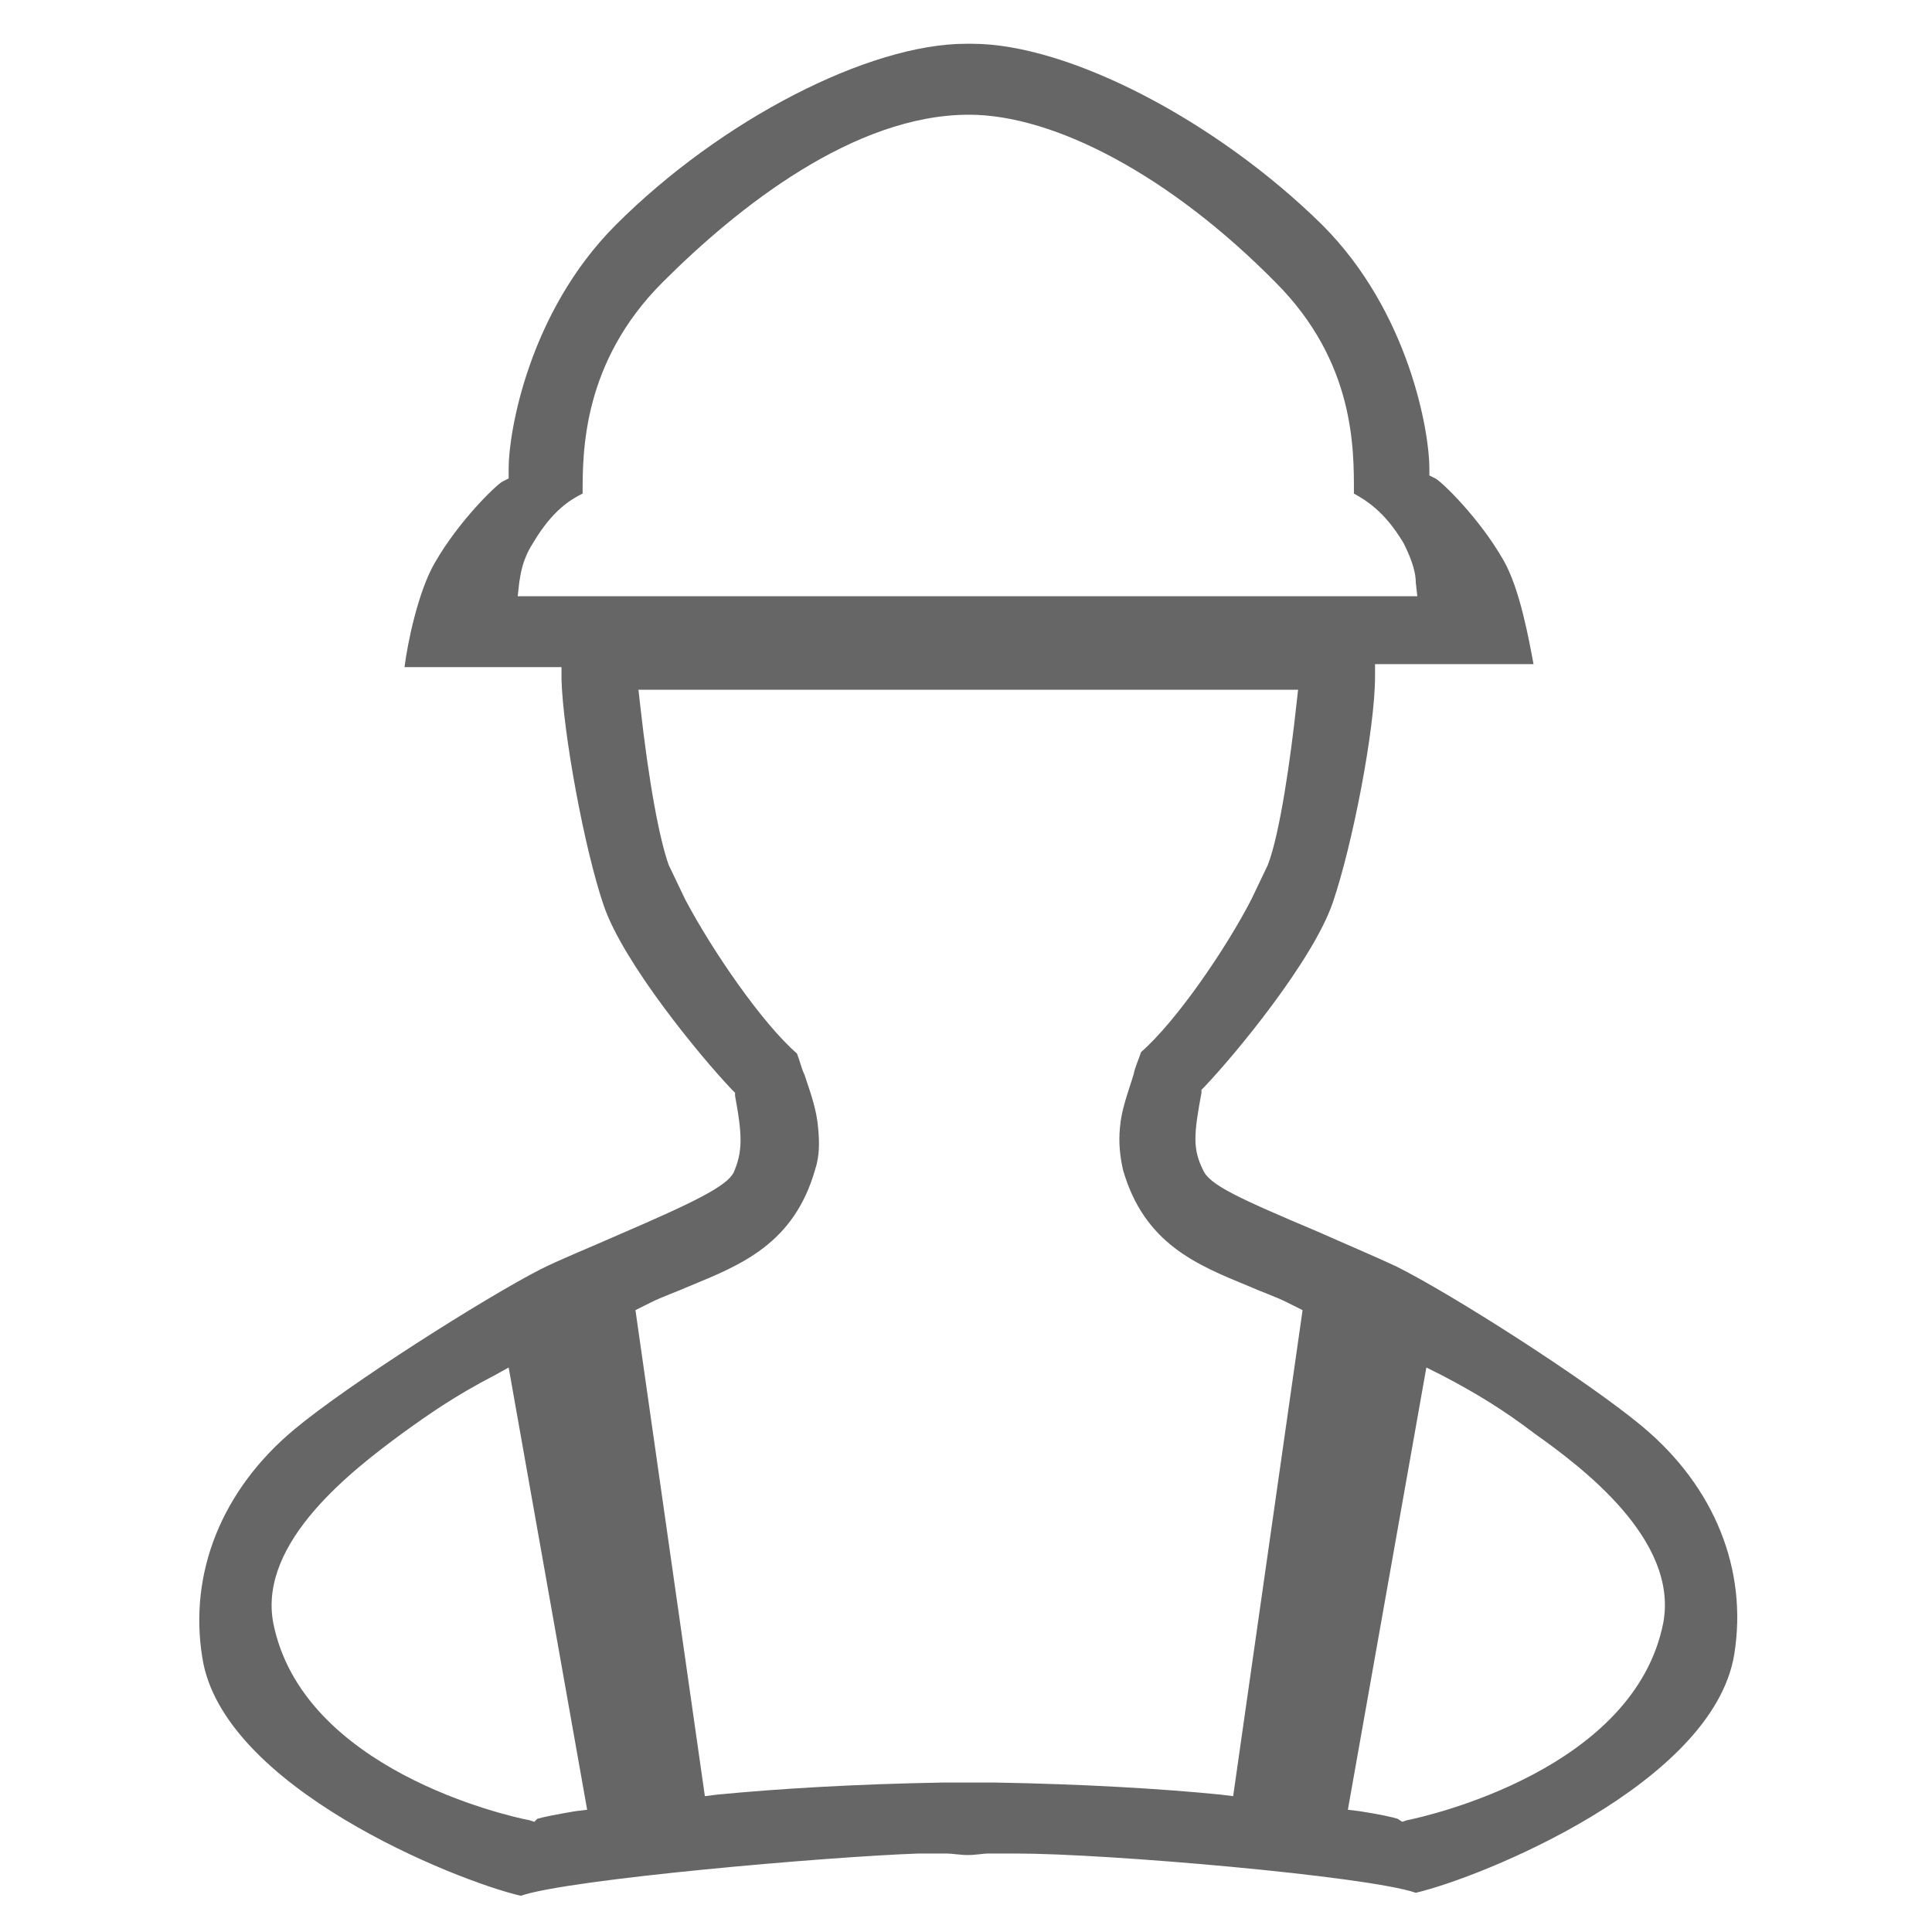 <svg width="75" height="75" viewBox="0 0 75 75" fill="none" xmlns="http://www.w3.org/2000/svg">
<path d="M20.215 73.594C17.695 73.008 8.613 69.375 7.852 64.336C7.324 61.055 8.613 57.832 11.426 55.488C13.535 53.73 18.809 50.391 20.977 49.277C21.797 48.867 22.969 48.398 24.023 47.93C27.012 46.641 28.184 46.055 28.477 45.527C28.828 44.707 28.828 44.121 28.535 42.539V42.422L28.418 42.305C27.188 41.016 24.199 37.383 23.438 35.156C22.676 32.93 21.855 28.418 21.797 26.367V25.898H15.703C15.82 24.961 16.23 22.969 16.875 21.855C17.812 20.215 19.277 18.809 19.512 18.691L19.746 18.574V18.164C19.746 16.816 20.508 12.129 23.906 8.73C28.008 4.629 33.75 1.699 37.5 1.699H37.734C41.484 1.699 47.227 4.688 51.328 8.73C54.727 12.129 55.488 16.816 55.488 18.164V18.457L55.723 18.574C55.957 18.691 57.422 20.098 58.359 21.738C59.004 22.852 59.355 24.844 59.531 25.781H53.379V26.25C53.379 28.301 52.5 32.812 51.738 35.039C50.977 37.266 47.988 40.898 46.758 42.188L46.641 42.305V42.422C46.348 44.004 46.289 44.59 46.699 45.41C46.934 45.996 48.105 46.523 51.152 47.812C52.207 48.281 53.32 48.75 54.199 49.16C56.426 50.273 61.641 53.613 63.75 55.371C66.562 57.715 67.852 60.938 67.324 64.219C66.504 69.258 57.48 72.891 54.961 73.477C53.086 72.832 43.008 71.953 39.434 71.953H38.379C38.145 71.953 37.91 72.012 37.559 72.012C37.266 72.012 36.973 71.953 36.738 71.953H35.684C32.168 72.07 22.09 72.949 20.215 73.594ZM54.434 70.723L54.609 70.664C55.488 70.488 63.457 68.672 64.57 62.988C65.156 59.766 61.406 56.953 59.59 55.664C58.359 54.727 57.305 54.082 55.957 53.379L55.371 53.086L52.324 70.254L52.793 70.312C53.555 70.43 54.082 70.547 54.258 70.606L54.434 70.723ZM19.219 53.379C17.637 54.199 16.641 54.902 15.586 55.664C13.77 57.012 10.02 59.824 10.605 62.988C11.719 68.672 19.629 70.488 20.566 70.664L20.742 70.723L20.859 70.606C21.035 70.547 21.621 70.43 22.324 70.312L22.793 70.254L19.746 53.086L19.219 53.379ZM38.672 69.199C42.012 69.258 45.059 69.434 47.402 69.668L47.871 69.727L50.566 50.859L49.98 50.566C49.512 50.332 48.984 50.156 48.457 49.922C46.465 49.102 44.414 48.281 43.594 45.41C43.477 44.883 43.418 44.355 43.477 43.77C43.535 43.066 43.77 42.48 44.004 41.719C44.062 41.426 44.18 41.191 44.297 40.84C45.645 39.668 47.578 36.855 48.574 34.922L49.219 33.574C49.688 32.344 50.098 29.473 50.332 27.305L50.391 26.777H24.785L24.844 27.305C25.195 30.469 25.605 32.578 25.957 33.574L26.602 34.922C27.656 36.914 29.59 39.727 30.938 40.898C31.055 41.191 31.113 41.484 31.23 41.719C31.465 42.422 31.699 43.066 31.758 43.77C31.816 44.355 31.816 44.883 31.641 45.41C30.82 48.281 28.77 49.102 26.777 49.922C26.25 50.156 25.723 50.332 25.254 50.566L24.668 50.859L27.363 69.727L27.832 69.668C30.234 69.434 33.223 69.258 36.562 69.199H38.672ZM22.617 19.16C22.148 19.395 21.445 19.805 20.684 21.094C20.273 21.738 20.215 22.266 20.156 22.617L20.098 23.145H55.02L54.961 22.617C54.961 22.266 54.844 21.797 54.492 21.094C53.73 19.805 52.969 19.395 52.559 19.16C52.559 17.461 52.617 14.062 49.512 10.957C45.469 6.855 40.957 4.453 37.617 4.453C33.164 4.453 28.652 8.027 25.723 10.957C22.617 14.062 22.617 17.52 22.617 19.16Z" fill="#666666"/>
</svg>
